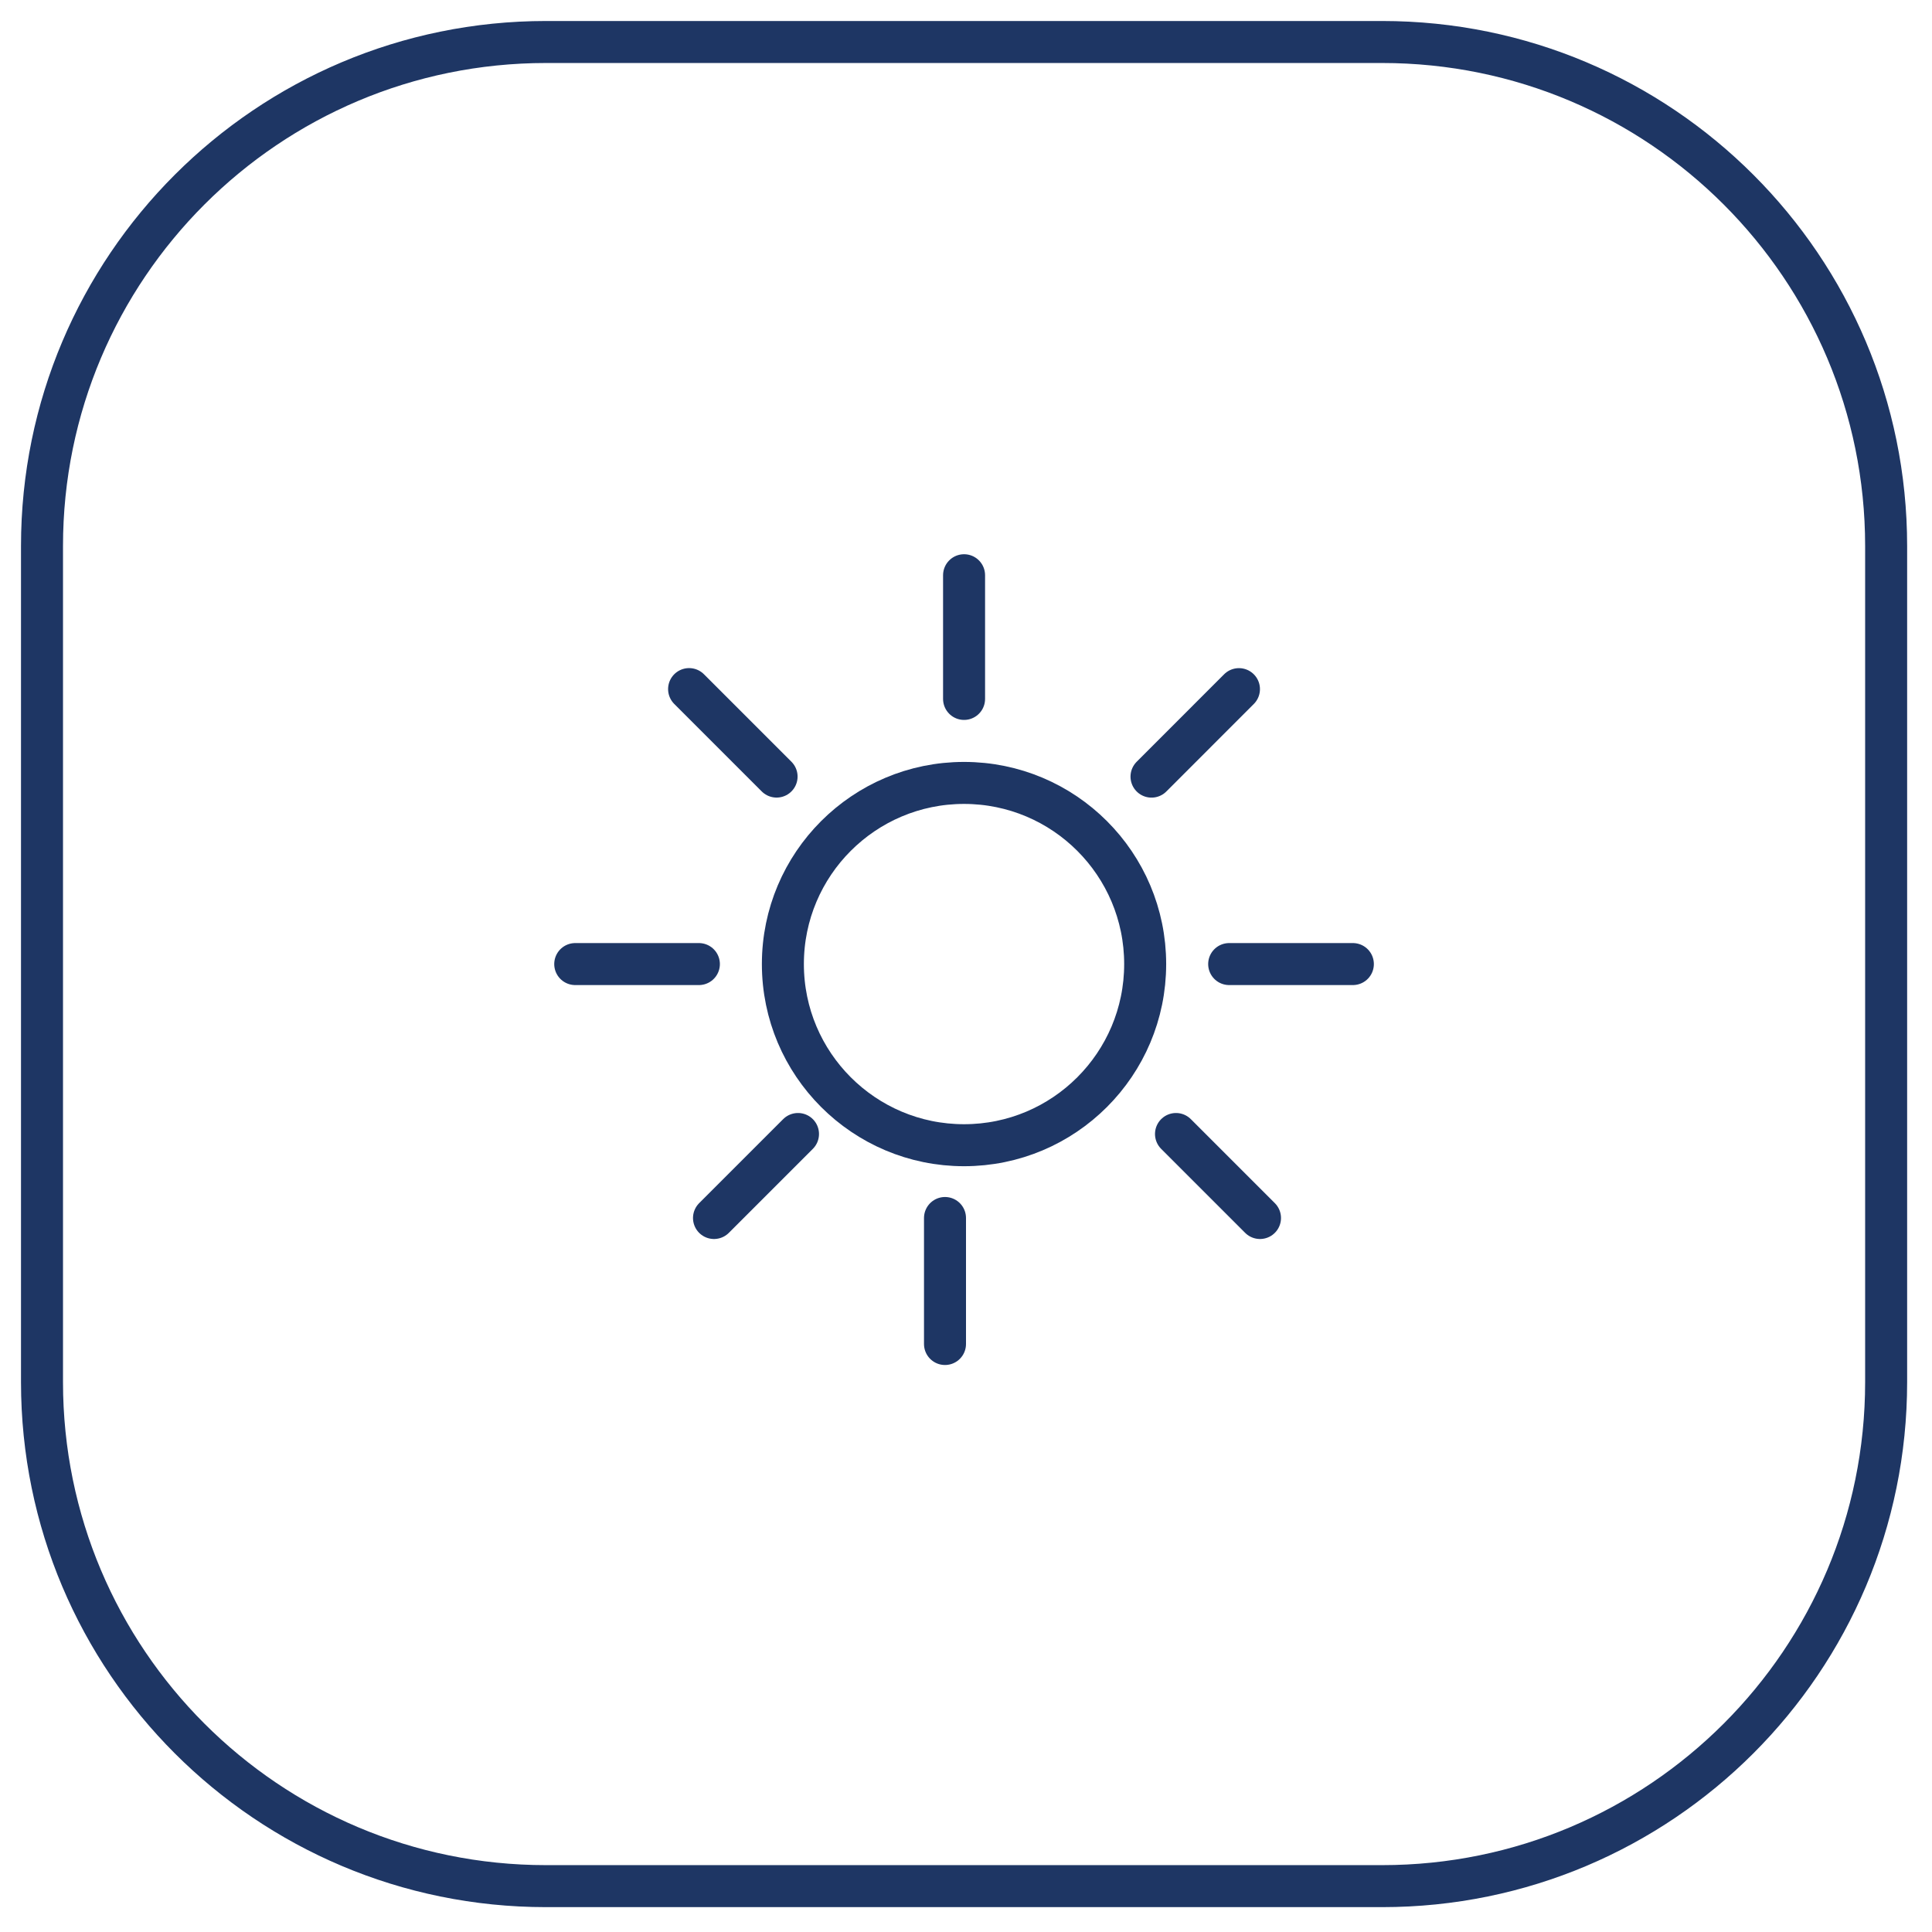 <?xml version="1.0" encoding="UTF-8"?>
<svg width="46px" height="46px" viewBox="0 0 46 46" version="1.1" xmlns="http://www.w3.org/2000/svg" xmlns:xlink="http://www.w3.org/1999/xlink">
    <!-- Generator: sketchtool 63.1 (101010) - https://sketch.com -->
    <title>63E6CBCC-7143-4ED5-B48F-02B5702F859B</title>
    <desc>Created with sketchtool.</desc>
    <g id="Page-1" stroke="none" stroke-width="1" fill="none" fill-rule="evenodd">
        <g id="Water-Level-&amp;-Weather" transform="translate(-19, -393)" stroke="#1E3664">
            <g id="Sunny---unselected" transform="translate(20, 394)">
                <path d="M31.908,43.908 L12,43.908 C5.373,43.908 0,38.535 0,31.908 L0,12 C0,5.373 5.373,0 12,0 L31.908,0 C38.535,0 43.908,5.373 43.908,12 L43.908,31.908 C43.908,38.535 38.535,43.908 31.908,43.908 Z" id="Stroke-1"></path>
                <g id="Group-2" transform="translate(12.696, 12.696)" stroke-linecap="round">
                    <path d="M4.944,9.258 C4.944,6.876 6.876,4.945 9.257,4.945 C11.639,4.945 13.57,6.876 13.57,9.258 C13.57,11.64 11.639,13.571 9.257,13.571 C6.876,13.571 4.944,11.64 4.944,9.258 Z" id="Stroke-11"></path>
                    <line x1="9.258" y1="2.945" x2="9.258" y2="0" id="Stroke-13"></line>
                    <line x1="2.944" y1="9.258" x2="0" y2="9.258" id="Stroke-17"></line>
                    <line x1="18.515" y1="9.258" x2="15.57" y2="9.258" id="Stroke-19"></line>
                    <line x1="4.794" y1="4.794" x2="2.711" y2="2.711" id="Stroke-21"></line>
                    <line x1="15.803" y1="2.712" x2="13.721" y2="4.795" id="Stroke-27"></line>
                    <line x1="16.304" y1="15.304" x2="14.304" y2="13.304" id="Stroke-23"></line>
                    <line x1="5.304" y1="13.304" x2="3.304" y2="15.304" id="Stroke-25"></line>
                    <line x1="8.804" y1="18.304" x2="8.804" y2="15.304" id="Stroke-15"></line>
                </g>
            </g>
        </g>
    </g>
</svg>